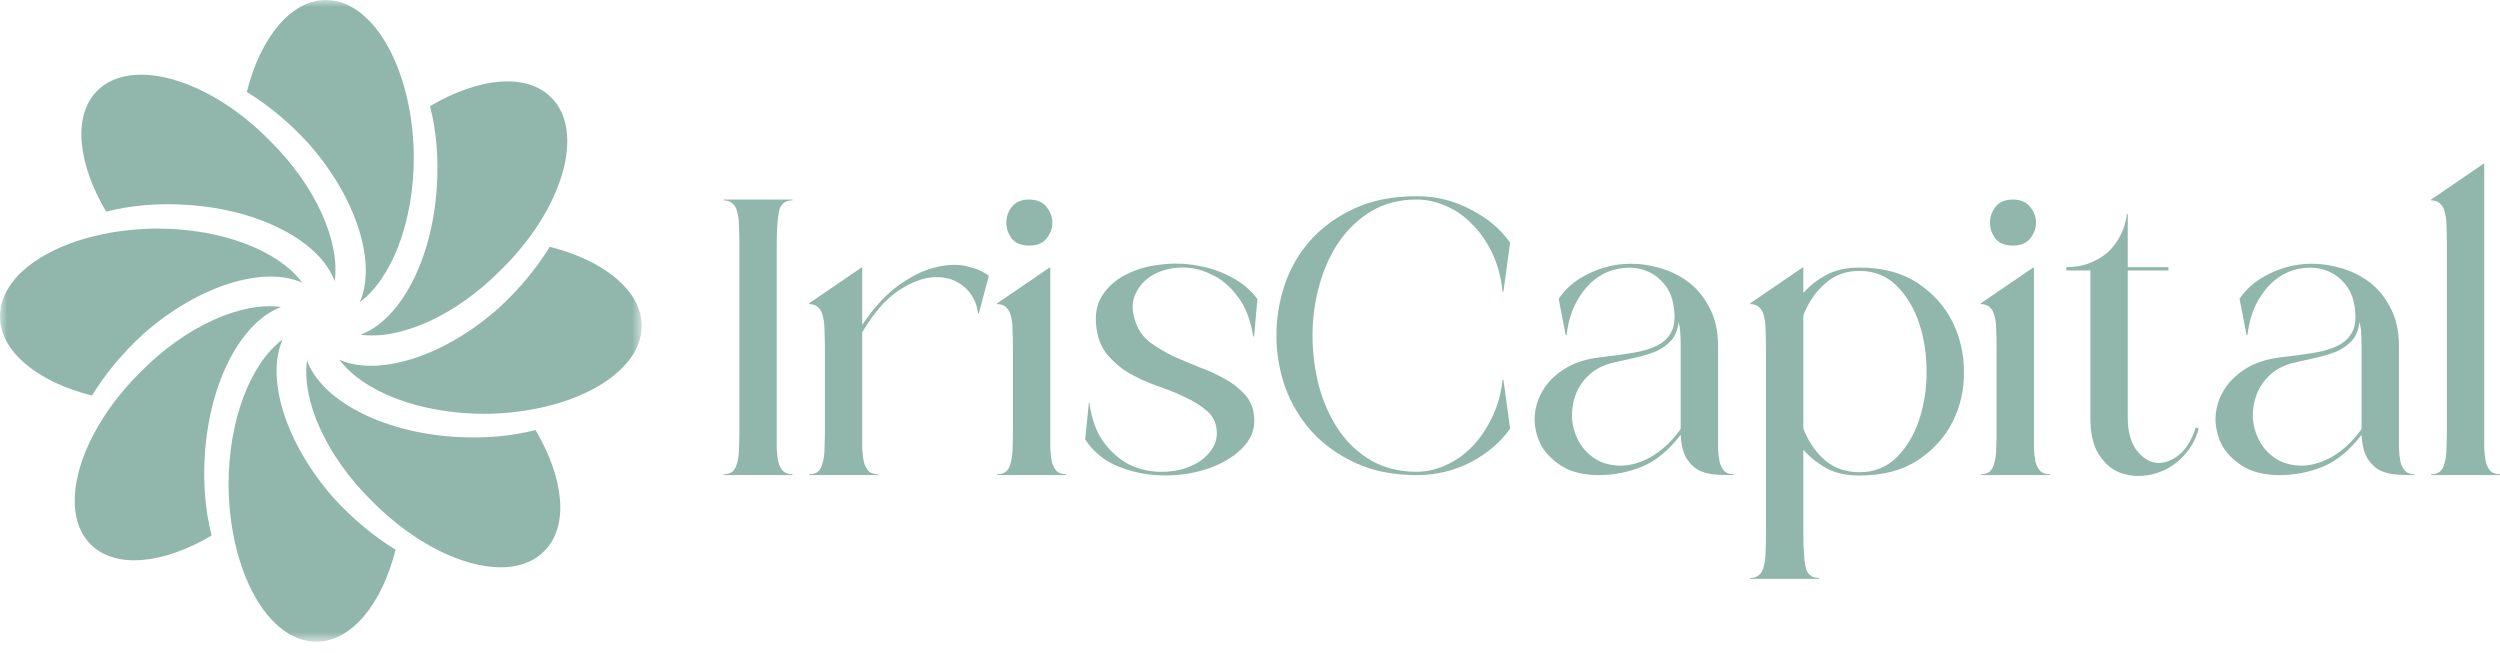 <svg width="176" height="46" viewBox="0 0 176 46" fill="none" xmlns="http://www.w3.org/2000/svg">
<g clip-path="url(#clip0_382_317)">
<path d="M172.26 30.321V17.173C172.26 16.725 172.25 16.316 172.231 15.946C172.231 15.556 172.192 15.225 172.114 14.952C172.056 14.68 171.949 14.475 171.793 14.339C171.637 14.183 171.423 14.105 171.15 14.105V14.046L174.831 11.534H174.89V30.321C174.89 30.769 174.89 31.187 174.89 31.577C174.909 31.947 174.948 32.268 175.007 32.541C175.085 32.814 175.201 33.028 175.357 33.184C175.513 33.32 175.727 33.388 176 33.388V33.447H171.15V33.388C171.423 33.388 171.637 33.32 171.793 33.184C171.949 33.028 172.056 32.814 172.114 32.541C172.192 32.268 172.231 31.947 172.231 31.577C172.25 31.187 172.26 30.769 172.26 30.321Z" fill="#91B7AC"/>
<path d="M168.885 30.321C168.885 30.769 168.885 31.188 168.885 31.577C168.904 31.948 168.943 32.269 169.001 32.542C169.079 32.814 169.196 33.029 169.352 33.184C169.508 33.321 169.722 33.389 169.995 33.389V33.447C169.644 33.447 169.255 33.438 168.826 33.418C168.398 33.399 167.998 33.311 167.628 33.155C167.258 32.98 166.946 32.697 166.693 32.308C166.44 31.918 166.294 31.353 166.255 30.613C165.398 31.724 164.482 32.473 163.509 32.863C162.554 33.252 161.541 33.447 160.47 33.447C159.496 33.447 158.678 33.262 158.016 32.892C157.353 32.503 156.847 32.025 156.496 31.46C156.165 30.876 155.99 30.243 155.97 29.561C155.97 28.88 156.136 28.237 156.467 27.633C156.798 27.01 157.305 26.474 157.986 26.026C158.688 25.559 159.564 25.266 160.616 25.149C161.493 25.052 162.272 24.945 162.953 24.828C163.635 24.711 164.2 24.536 164.648 24.302C165.116 24.049 165.447 23.708 165.641 23.28C165.836 22.851 165.875 22.276 165.758 21.556C165.661 20.893 165.417 20.348 165.028 19.92C164.658 19.491 164.21 19.189 163.684 19.014C163.177 18.839 162.622 18.8 162.018 18.897C161.434 18.975 160.879 19.199 160.353 19.569C159.827 19.939 159.369 20.465 158.98 21.147C158.59 21.809 158.337 22.627 158.22 23.601H158.162L157.665 21.03C158.133 20.348 158.736 19.812 159.477 19.423C160.217 19.014 160.996 18.751 161.814 18.634C162.652 18.517 163.489 18.556 164.327 18.751C165.164 18.926 165.924 19.248 166.606 19.715C167.287 20.183 167.833 20.806 168.242 21.585C168.67 22.345 168.885 23.26 168.885 24.331V30.321ZM166.255 24.331C166.255 23.942 166.245 23.65 166.226 23.455C166.226 23.241 166.187 22.978 166.109 22.666C166.05 23.212 165.875 23.65 165.583 23.981C165.291 24.293 164.93 24.546 164.502 24.741C164.073 24.916 163.596 25.062 163.07 25.179C162.564 25.296 162.048 25.413 161.522 25.529C160.84 25.685 160.275 25.968 159.827 26.377C159.379 26.786 159.058 27.253 158.863 27.779C158.668 28.305 158.581 28.85 158.6 29.415C158.639 29.98 158.785 30.506 159.038 30.993C159.292 31.48 159.652 31.889 160.119 32.22C160.587 32.551 161.152 32.736 161.814 32.775C162.067 32.795 162.359 32.775 162.69 32.717C163.022 32.658 163.382 32.542 163.772 32.366C164.161 32.191 164.57 31.928 164.999 31.577C165.427 31.227 165.846 30.769 166.255 30.204V24.331Z" fill="#91B7AC"/>
<path d="M149.795 18.809H152.658V19.043H149.795V29.415C149.795 30.331 149.98 31.061 150.35 31.606C150.739 32.152 151.197 32.473 151.723 32.571C152.249 32.648 152.775 32.493 153.301 32.103C153.846 31.714 154.275 31.041 154.586 30.087L154.791 30.175C154.596 30.876 154.275 31.48 153.827 31.986C153.379 32.493 152.872 32.873 152.307 33.126C151.742 33.379 151.148 33.506 150.525 33.506C149.921 33.506 149.366 33.369 148.86 33.096C148.373 32.804 147.964 32.366 147.633 31.782C147.321 31.178 147.165 30.409 147.165 29.474V19.043H145.47V18.809C146.074 18.809 146.62 18.712 147.107 18.517C147.613 18.322 148.051 18.059 148.421 17.728C148.792 17.378 149.084 16.978 149.298 16.53C149.532 16.063 149.678 15.576 149.736 15.069H149.795V18.809Z" fill="#91B7AC"/>
<path d="M141.7 14.046C142.245 14.046 142.654 14.222 142.927 14.572C143.2 14.903 143.336 15.274 143.336 15.683C143.336 16.072 143.2 16.442 142.927 16.793C142.654 17.124 142.245 17.29 141.7 17.29C141.154 17.29 140.745 17.124 140.473 16.793C140.219 16.442 140.093 16.072 140.093 15.683C140.093 15.274 140.219 14.903 140.473 14.572C140.745 14.222 141.154 14.046 141.7 14.046ZM140.56 30.321V24.477C140.56 24.029 140.551 23.62 140.531 23.25C140.531 22.86 140.492 22.529 140.414 22.256C140.356 21.984 140.249 21.779 140.093 21.643C139.937 21.487 139.723 21.409 139.45 21.409V21.351L143.131 18.838H143.19V30.321C143.19 30.769 143.19 31.187 143.19 31.577C143.209 31.947 143.248 32.268 143.307 32.541C143.385 32.814 143.502 33.028 143.657 33.184C143.813 33.32 144.027 33.388 144.3 33.388V33.447H139.45V33.388C139.723 33.388 139.937 33.32 140.093 33.184C140.249 33.028 140.356 32.814 140.414 32.541C140.492 32.268 140.531 31.947 140.531 31.577C140.551 31.187 140.56 30.769 140.56 30.321Z" fill="#91B7AC"/>
<path d="M123.215 40.693C123.488 40.693 123.702 40.615 123.858 40.459C124.014 40.323 124.121 40.118 124.179 39.846C124.257 39.573 124.296 39.242 124.296 38.852C124.315 38.482 124.325 38.073 124.325 37.625V24.477C124.325 24.029 124.315 23.62 124.296 23.25C124.296 22.861 124.257 22.529 124.179 22.257C124.121 21.984 124.014 21.78 123.858 21.643C123.702 21.487 123.488 21.41 123.215 21.41V21.351L126.896 18.838H126.955V20.621C127.403 20.114 127.938 19.695 128.562 19.364C129.185 19.014 129.964 18.838 130.899 18.838C132.535 18.838 133.899 19.199 134.99 19.919C136.08 20.64 136.898 21.546 137.444 22.637C137.989 23.727 138.262 24.906 138.262 26.172C138.281 27.419 138.018 28.587 137.473 29.678C136.928 30.769 136.11 31.675 135.019 32.395C133.928 33.116 132.555 33.476 130.899 33.476C129.964 33.476 129.185 33.301 128.562 32.95C127.938 32.6 127.403 32.171 126.955 31.665V37.625C126.955 38.541 127.003 39.281 127.101 39.846C127.198 40.411 127.52 40.693 128.065 40.693V40.752H123.215V40.693ZM126.955 30.175C127.325 31.11 127.841 31.86 128.503 32.425C129.166 32.97 129.964 33.243 130.899 33.243C131.951 33.243 132.828 32.892 133.529 32.191C134.23 31.489 134.756 30.613 135.106 29.561C135.457 28.509 135.632 27.38 135.632 26.172C135.632 24.945 135.457 23.805 135.106 22.753C134.756 21.702 134.23 20.825 133.529 20.124C132.828 19.423 131.951 19.072 130.899 19.072C129.964 19.072 129.166 19.364 128.503 19.949C127.841 20.514 127.325 21.263 126.955 22.198V30.175Z" fill="#91B7AC"/>
<path d="M120.95 30.321C120.95 30.769 120.95 31.188 120.95 31.577C120.969 31.948 121.008 32.269 121.067 32.542C121.144 32.814 121.261 33.029 121.417 33.184C121.573 33.321 121.787 33.389 122.06 33.389V33.447C121.709 33.447 121.32 33.438 120.891 33.418C120.463 33.399 120.063 33.311 119.693 33.155C119.323 32.98 119.012 32.697 118.758 32.308C118.505 31.918 118.359 31.353 118.32 30.613C117.463 31.724 116.548 32.473 115.574 32.863C114.619 33.252 113.606 33.447 112.535 33.447C111.561 33.447 110.743 33.262 110.081 32.892C109.418 32.503 108.912 32.025 108.561 31.46C108.23 30.876 108.055 30.243 108.036 29.561C108.036 28.88 108.201 28.237 108.532 27.633C108.863 27.01 109.37 26.474 110.052 26.026C110.753 25.559 111.629 25.266 112.681 25.149C113.558 25.052 114.337 24.945 115.018 24.828C115.7 24.711 116.265 24.536 116.713 24.302C117.181 24.049 117.512 23.708 117.706 23.28C117.901 22.851 117.94 22.276 117.823 21.556C117.726 20.893 117.482 20.348 117.093 19.92C116.723 19.491 116.275 19.189 115.749 19.014C115.242 18.839 114.687 18.8 114.084 18.897C113.499 18.975 112.944 19.199 112.418 19.569C111.892 19.939 111.434 20.465 111.045 21.147C110.655 21.809 110.402 22.627 110.285 23.601H110.227L109.73 21.03C110.198 20.348 110.801 19.812 111.542 19.423C112.282 19.014 113.061 18.751 113.879 18.634C114.717 18.517 115.554 18.556 116.392 18.751C117.229 18.926 117.989 19.248 118.671 19.715C119.352 20.183 119.898 20.806 120.307 21.585C120.735 22.345 120.95 23.26 120.95 24.331V30.321ZM118.32 24.331C118.32 23.942 118.31 23.65 118.291 23.455C118.291 23.241 118.252 22.978 118.174 22.666C118.116 23.212 117.94 23.65 117.648 23.981C117.356 24.293 116.996 24.546 116.567 24.741C116.138 24.916 115.661 25.062 115.135 25.179C114.629 25.296 114.113 25.413 113.587 25.529C112.905 25.685 112.34 25.968 111.892 26.377C111.444 26.786 111.123 27.253 110.928 27.779C110.733 28.305 110.646 28.85 110.665 29.415C110.704 29.98 110.85 30.506 111.103 30.993C111.357 31.48 111.717 31.889 112.184 32.22C112.652 32.551 113.217 32.736 113.879 32.775C114.132 32.795 114.424 32.775 114.756 32.717C115.087 32.658 115.447 32.542 115.837 32.366C116.226 32.191 116.635 31.928 117.064 31.577C117.492 31.227 117.911 30.769 118.32 30.204V24.331Z" fill="#91B7AC"/>
<path d="M99.736 33.447C98.1 33.447 96.668 33.165 95.441 32.6C94.214 32.035 93.181 31.295 92.344 30.379C91.526 29.464 90.903 28.422 90.474 27.253C90.065 26.065 89.86 24.857 89.86 23.63C89.86 22.403 90.055 21.205 90.445 20.036C90.854 18.848 91.467 17.796 92.285 16.881C93.123 15.965 94.155 15.225 95.382 14.66C96.629 14.095 98.08 13.813 99.736 13.813C101.099 13.813 102.365 14.125 103.534 14.748C104.722 15.352 105.647 16.131 106.31 17.085L105.842 20.533H105.784C105.667 19.481 105.414 18.556 105.024 17.757C104.635 16.959 104.157 16.287 103.592 15.741C103.047 15.177 102.433 14.758 101.752 14.485C101.089 14.193 100.417 14.047 99.736 14.047C98.528 14.047 97.467 14.319 96.551 14.865C95.636 15.41 94.866 16.141 94.243 17.056C93.639 17.952 93.181 18.975 92.87 20.124C92.558 21.254 92.402 22.422 92.402 23.63C92.402 24.818 92.548 25.987 92.841 27.136C93.152 28.285 93.61 29.318 94.214 30.233C94.818 31.129 95.577 31.85 96.493 32.395C97.428 32.941 98.509 33.213 99.736 33.213C100.398 33.213 101.06 33.067 101.723 32.775C102.404 32.483 103.018 32.064 103.563 31.519C104.128 30.954 104.605 30.272 104.995 29.474C105.404 28.675 105.667 27.759 105.784 26.727H105.842L106.31 30.175C105.647 31.129 104.722 31.918 103.534 32.541C102.365 33.145 101.099 33.447 99.736 33.447Z" fill="#91B7AC"/>
<path d="M88.23 23.688C88.035 22.481 87.655 21.526 87.091 20.825C86.545 20.104 85.912 19.588 85.191 19.276C84.49 18.945 83.769 18.799 83.029 18.838C82.309 18.877 81.666 19.062 81.101 19.393C80.556 19.724 80.156 20.182 79.903 20.767C79.669 21.331 79.689 21.984 79.962 22.724C80.156 23.27 80.487 23.727 80.955 24.097C81.442 24.448 81.978 24.769 82.562 25.062C83.166 25.334 83.789 25.597 84.432 25.851C85.075 26.084 85.669 26.357 86.214 26.669C86.759 26.961 87.227 27.321 87.617 27.75C88.006 28.159 88.23 28.675 88.288 29.298C88.366 29.999 88.191 30.632 87.763 31.197C87.334 31.743 86.759 32.2 86.039 32.571C85.318 32.941 84.49 33.203 83.555 33.359C82.64 33.496 81.724 33.505 80.809 33.389C79.913 33.272 79.066 33.019 78.267 32.629C77.488 32.22 76.865 31.655 76.397 30.934L76.66 28.334H76.689C76.845 29.483 77.176 30.408 77.683 31.11C78.209 31.811 78.802 32.337 79.465 32.687C80.147 33.019 80.858 33.194 81.598 33.213C82.357 33.233 83.039 33.126 83.643 32.892C84.266 32.658 84.763 32.317 85.133 31.869C85.523 31.421 85.698 30.915 85.659 30.35C85.62 29.746 85.386 29.269 84.958 28.918C84.529 28.548 84.013 28.227 83.409 27.954C82.805 27.662 82.153 27.399 81.452 27.165C80.75 26.912 80.088 26.61 79.465 26.259C78.861 25.889 78.335 25.432 77.887 24.886C77.459 24.321 77.215 23.61 77.157 22.753C77.098 21.935 77.273 21.244 77.683 20.679C78.092 20.095 78.637 19.637 79.319 19.306C80.001 18.955 80.78 18.731 81.656 18.634C82.533 18.517 83.399 18.536 84.257 18.692C85.114 18.828 85.922 19.101 86.681 19.51C87.441 19.9 88.055 20.416 88.522 21.059L88.288 23.688H88.23Z" fill="#91B7AC"/>
<path d="M72.451 14.046C72.996 14.046 73.405 14.222 73.678 14.572C73.951 14.903 74.087 15.274 74.087 15.683C74.087 16.072 73.951 16.442 73.678 16.793C73.405 17.124 72.996 17.29 72.451 17.29C71.906 17.29 71.496 17.124 71.224 16.793C70.971 16.442 70.844 16.072 70.844 15.683C70.844 15.274 70.971 14.903 71.224 14.572C71.496 14.222 71.906 14.046 72.451 14.046ZM71.311 30.321V24.477C71.311 24.029 71.302 23.62 71.282 23.25C71.282 22.86 71.243 22.529 71.165 22.256C71.107 21.984 71 21.779 70.844 21.643C70.688 21.487 70.474 21.409 70.201 21.409V21.351L73.883 18.838H73.941V30.321C73.941 30.769 73.941 31.187 73.941 31.577C73.96 31.947 73.999 32.268 74.058 32.541C74.136 32.814 74.253 33.028 74.409 33.184C74.564 33.32 74.779 33.388 75.051 33.388V33.447H70.201V33.388C70.474 33.388 70.688 33.32 70.844 33.184C71 33.028 71.107 32.814 71.165 32.541C71.243 32.268 71.282 31.947 71.282 31.577C71.302 31.187 71.311 30.769 71.311 30.321Z" fill="#91B7AC"/>
<path d="M58.073 30.321V24.477C58.073 24.029 58.063 23.62 58.043 23.25C58.043 22.861 58.004 22.53 57.926 22.257C57.868 21.984 57.761 21.78 57.605 21.643C57.449 21.488 57.235 21.41 56.962 21.41V21.351L60.644 18.838H60.702V22.87C61.559 21.604 62.436 20.66 63.332 20.036C64.247 19.394 65.104 18.985 65.903 18.809C66.721 18.614 67.451 18.595 68.094 18.751C68.757 18.907 69.263 19.131 69.614 19.423L68.912 22.052H68.854C68.757 21.273 68.425 20.65 67.861 20.183C67.315 19.715 66.643 19.491 65.844 19.511C65.046 19.53 64.189 19.842 63.273 20.445C62.358 21.049 61.501 22.033 60.702 23.396V30.321C60.702 30.769 60.702 31.188 60.702 31.577C60.722 31.947 60.761 32.269 60.819 32.541C60.897 32.814 61.014 33.028 61.17 33.184C61.325 33.321 61.54 33.389 61.812 33.389V33.447H56.962V33.389C57.235 33.389 57.449 33.321 57.605 33.184C57.761 33.028 57.868 32.814 57.926 32.541C58.004 32.269 58.043 31.947 58.043 31.577C58.063 31.188 58.073 30.769 58.073 30.321Z" fill="#91B7AC"/>
<path d="M54.682 17.173V30.321C54.682 30.769 54.682 31.187 54.682 31.577C54.701 31.947 54.74 32.268 54.799 32.541C54.877 32.814 54.993 33.028 55.149 33.184C55.305 33.32 55.519 33.388 55.792 33.388V33.447H50.942V33.388C51.215 33.388 51.429 33.32 51.585 33.184C51.74 33.028 51.848 32.814 51.906 32.541C51.984 32.268 52.023 31.947 52.023 31.577C52.042 31.187 52.052 30.769 52.052 30.321V17.173C52.052 16.725 52.042 16.316 52.023 15.946C52.023 15.556 51.984 15.225 51.906 14.952C51.848 14.68 51.74 14.475 51.585 14.339C51.429 14.183 51.215 14.105 50.942 14.105V14.046H55.792V14.105C55.247 14.105 54.925 14.387 54.828 14.952C54.73 15.517 54.682 16.257 54.682 17.173Z" fill="#91B7AC"/>
<mask id="mask0_382_317" style="mask-type:luminance" maskUnits="userSpaceOnUse" x="0" y="0" width="46" height="46">
<path d="M45.175 0H0V45.175H45.175V0Z" fill="white"/>
</mask>
<g mask="url(#mask0_382_317)">
<path d="M22.945 0C20.469 0 18.327 2.666 17.375 6.474C18.851 7.378 20.374 8.616 21.754 10.139C25.182 14.043 26.515 18.613 25.325 21.278C27.562 19.612 29.133 15.661 29.133 11.044C29.085 4.951 26.324 0 22.945 0Z" fill="#91B7AC"/>
<path d="M6.855 6.379C5.093 8.14 5.474 11.52 7.473 14.9C9.139 14.471 11.091 14.281 13.186 14.424C18.374 14.757 22.563 17.042 23.563 19.803C23.944 17.042 22.278 13.138 18.993 9.902C14.709 5.522 9.235 3.999 6.855 6.379Z" fill="#91B7AC"/>
<path d="M0 22.278C0 24.753 2.666 26.896 6.474 27.848C7.378 26.372 8.616 24.849 10.139 23.468C14.043 20.041 18.613 18.708 21.278 19.898C19.612 17.661 15.661 16.09 11.044 16.09C4.951 16.137 0 18.851 0 22.278Z" fill="#91B7AC"/>
<path d="M6.379 38.32C8.14 40.081 11.52 39.7 14.9 37.701C14.471 36.035 14.281 34.083 14.424 31.989C14.757 26.8 17.042 22.611 19.803 21.612C17.042 21.231 13.138 22.897 9.902 26.181C5.522 30.513 3.999 35.94 6.379 38.32Z" fill="#91B7AC"/>
<path d="M22.278 45.175C24.753 45.175 26.896 42.509 27.848 38.701C26.372 37.796 24.849 36.559 23.468 35.035C20.041 31.132 18.708 26.562 19.898 23.896C17.661 25.563 16.09 29.514 16.09 34.131C16.137 40.224 18.851 45.175 22.278 45.175Z" fill="#91B7AC"/>
<path d="M38.32 38.796C40.081 37.035 39.7 33.655 37.701 30.275C36.035 30.703 34.083 30.894 31.989 30.751C26.8 30.418 22.611 28.133 21.612 25.372C21.231 28.133 22.897 32.036 26.181 35.273C30.513 39.653 35.94 41.224 38.32 38.796Z" fill="#91B7AC"/>
<path d="M45.175 22.945C45.175 20.469 42.509 18.327 38.701 17.375C37.796 18.851 36.559 20.374 35.035 21.754C31.132 25.182 26.562 26.515 23.896 25.325C25.563 27.562 29.514 29.133 34.131 29.133C40.224 29.085 45.175 26.324 45.175 22.945Z" fill="#91B7AC"/>
<path d="M38.796 6.855C37.035 5.093 33.655 5.474 30.275 7.473C30.703 9.139 30.894 11.091 30.751 13.186C30.418 18.374 28.133 22.563 25.372 23.563C28.133 23.944 32.036 22.278 35.273 18.993C39.653 14.709 41.224 9.235 38.796 6.855Z" fill="#91B7AC"/>
</g>
</g>
<defs>
<clipPath id="clip0_382_317">
<rect width="176" height="46" fill="white"/>
</clipPath>
</defs>
</svg>
